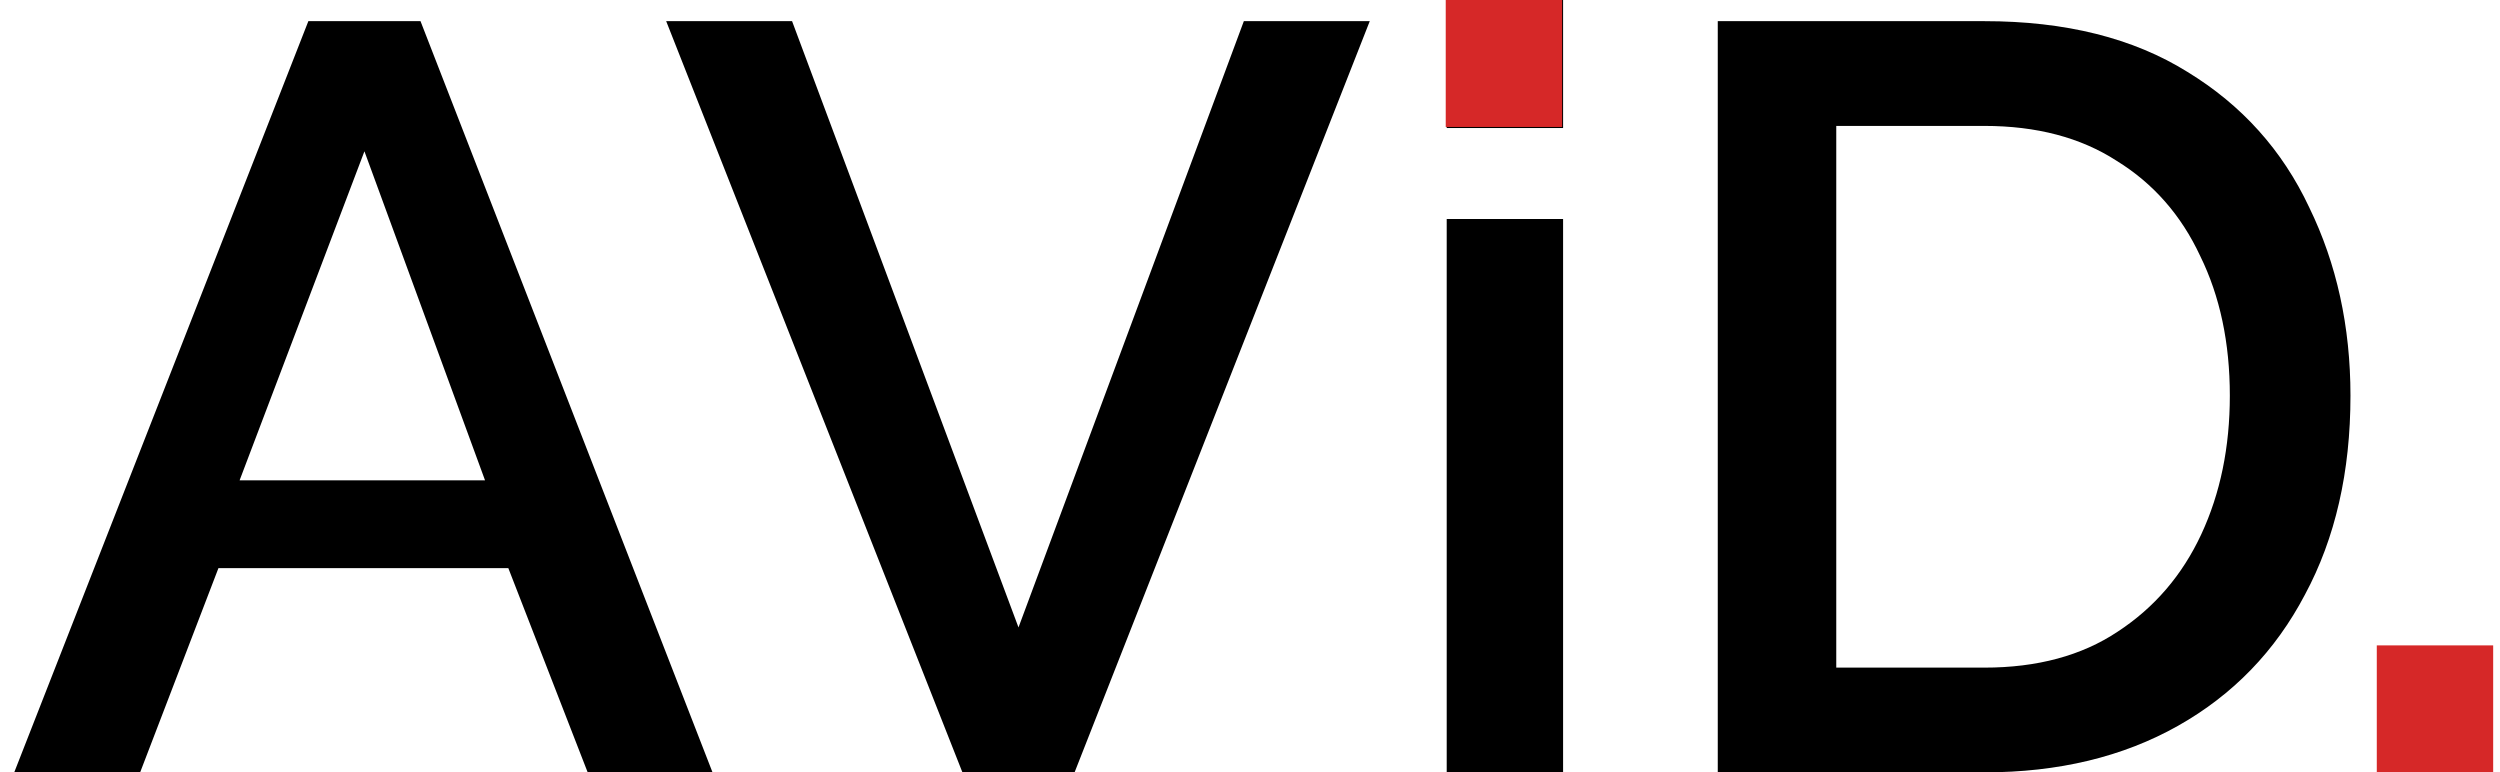 <svg width="123" height="38" viewBox="0 0 123 38" fill="none" xmlns="http://www.w3.org/2000/svg">
<path d="M15.171 1.041H20.689L35.056 38H28.914L25.01 27.953H10.747L6.895 38H0.7L15.171 1.041ZM23.864 23.633L17.93 7.444L11.788 23.633H23.864Z" fill="black"/>
<path d="M38.97 1.041L50.11 30.869L61.197 1.041H67.392L52.869 38H47.351L32.776 1.041H38.97Z" fill="black"/>
<path d="M71.178 38V10.775H76.904V38H71.178ZM71.178 6.299V0H76.904V6.299H71.178Z" fill="black"/>
<path d="M84.514 38V1.041H97.632C101.623 1.041 104.954 1.874 107.626 3.54C110.298 5.171 112.294 7.392 113.613 10.203C114.966 12.979 115.643 16.068 115.643 19.468C115.643 23.216 114.897 26.479 113.404 29.255C111.947 32.031 109.865 34.183 107.158 35.71C104.451 37.236 101.276 38 97.632 38H84.514ZM109.708 19.468C109.708 16.866 109.223 14.575 108.251 12.597C107.314 10.585 105.943 9.023 104.139 7.912C102.369 6.767 100.2 6.195 97.632 6.195H90.344V32.847H97.632C100.234 32.847 102.421 32.257 104.191 31.077C105.995 29.897 107.366 28.3 108.303 26.288C109.24 24.275 109.708 22.002 109.708 19.468Z" fill="black"/>
<rect x="116.938" y="31.753" width="5.726" height="6.247" fill="#D62828"/>
<rect x="71.13" width="5.726" height="6.247" fill="#D62828"/>
</svg>
